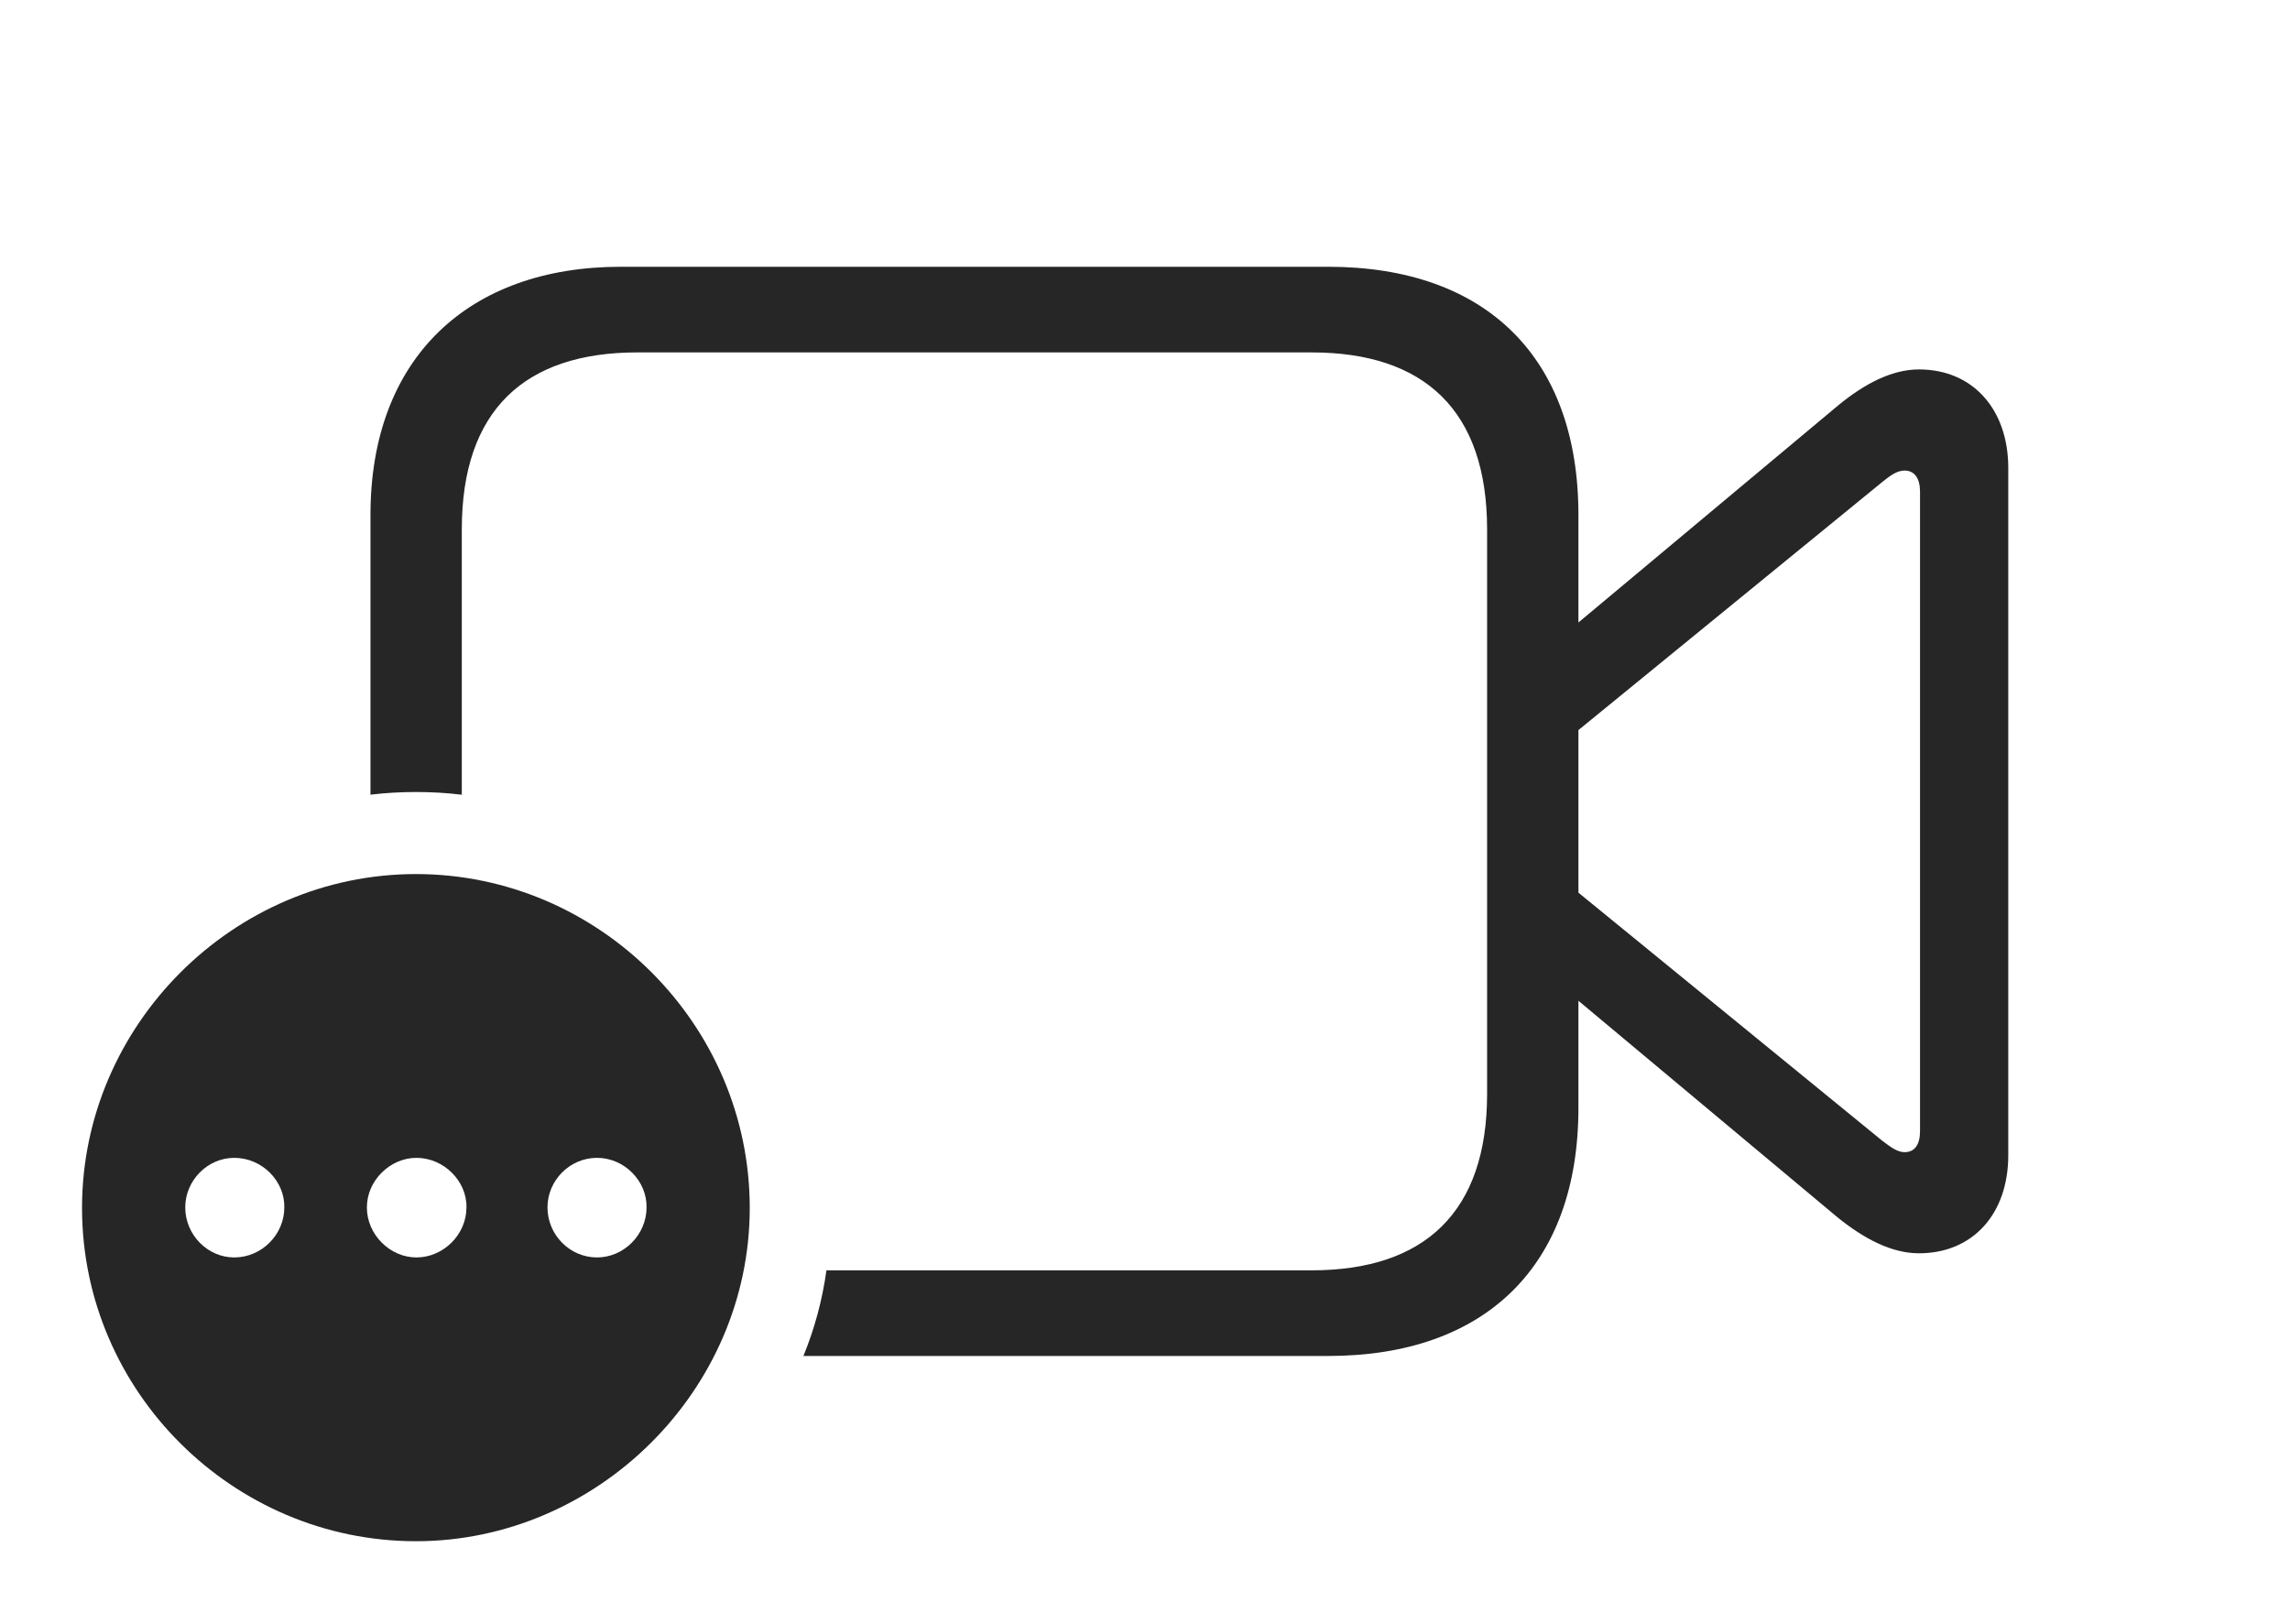 <?xml version="1.0" encoding="UTF-8"?>
<!--Generator: Apple Native CoreSVG 326-->
<!DOCTYPE svg
PUBLIC "-//W3C//DTD SVG 1.1//EN"
       "http://www.w3.org/Graphics/SVG/1.1/DTD/svg11.dtd">
<svg version="1.1" xmlns="http://www.w3.org/2000/svg" xmlns:xlink="http://www.w3.org/1999/xlink" viewBox="0 0 86.68 61.465">
 <g>
  <rect height="61.465" opacity="0" width="86.68" x="0" y="0"/>
  <path d="M59.746 19.492L59.746 23.563L69.57 15.352C70.566 14.531 71.602 13.984 72.637 13.984C74.668 13.984 76.016 15.488 76.016 17.715L76.016 43.73C76.016 45.957 74.668 47.441 72.637 47.441C71.602 47.441 70.566 46.895 69.57 46.094L59.746 37.882L59.746 41.934C59.746 47.891 56.25 51.328 50.273 51.328L30.411 51.328C30.83 50.3 31.127 49.214 31.282 48.086L49.648 48.086C53.926 48.086 56.289 45.879 56.289 41.406L56.289 20.039C56.289 15.547 53.926 13.34 49.648 13.34L24.121 13.34C19.844 13.34 17.48 15.547 17.48 20.039L17.48 30.083C16.911 30.013 16.33 29.98 15.742 29.98C15.161 29.98 14.587 30.013 14.023 30.081L14.023 19.492C14.023 13.535 17.754 10.098 23.496 10.098L50.273 10.098C56.25 10.098 59.746 13.535 59.746 19.492ZM71.25 18.242L59.746 27.636L59.746 33.79L71.25 43.184C71.562 43.418 71.816 43.613 72.09 43.613C72.481 43.613 72.676 43.32 72.676 42.812L72.676 18.613C72.676 18.125 72.481 17.812 72.09 17.812C71.816 17.812 71.562 17.988 71.25 18.242Z" fill="black" fill-opacity="0.85"/>
  <path d="M28.379 45.723C28.379 52.637 22.598 58.34 15.742 58.34C8.828 58.34 3.105 52.676 3.105 45.723C3.105 38.809 8.828 33.086 15.742 33.086C22.676 33.086 28.379 38.789 28.379 45.723ZM7.012 45.703C7.012 46.738 7.852 47.598 8.867 47.598C9.902 47.598 10.762 46.738 10.762 45.703C10.781 44.707 9.922 43.828 8.867 43.828C7.852 43.828 7.012 44.688 7.012 45.703ZM13.887 45.703C13.887 46.738 14.766 47.598 15.762 47.598C16.777 47.598 17.656 46.738 17.656 45.703C17.676 44.707 16.797 43.828 15.762 43.828C14.766 43.828 13.887 44.688 13.887 45.703ZM20.723 45.703C20.723 46.738 21.562 47.598 22.598 47.598C23.613 47.598 24.473 46.738 24.473 45.703C24.492 44.707 23.633 43.828 22.598 43.828C21.562 43.828 20.723 44.688 20.723 45.703Z" fill="black" fill-opacity="0.85"/>
 </g>
</svg>
